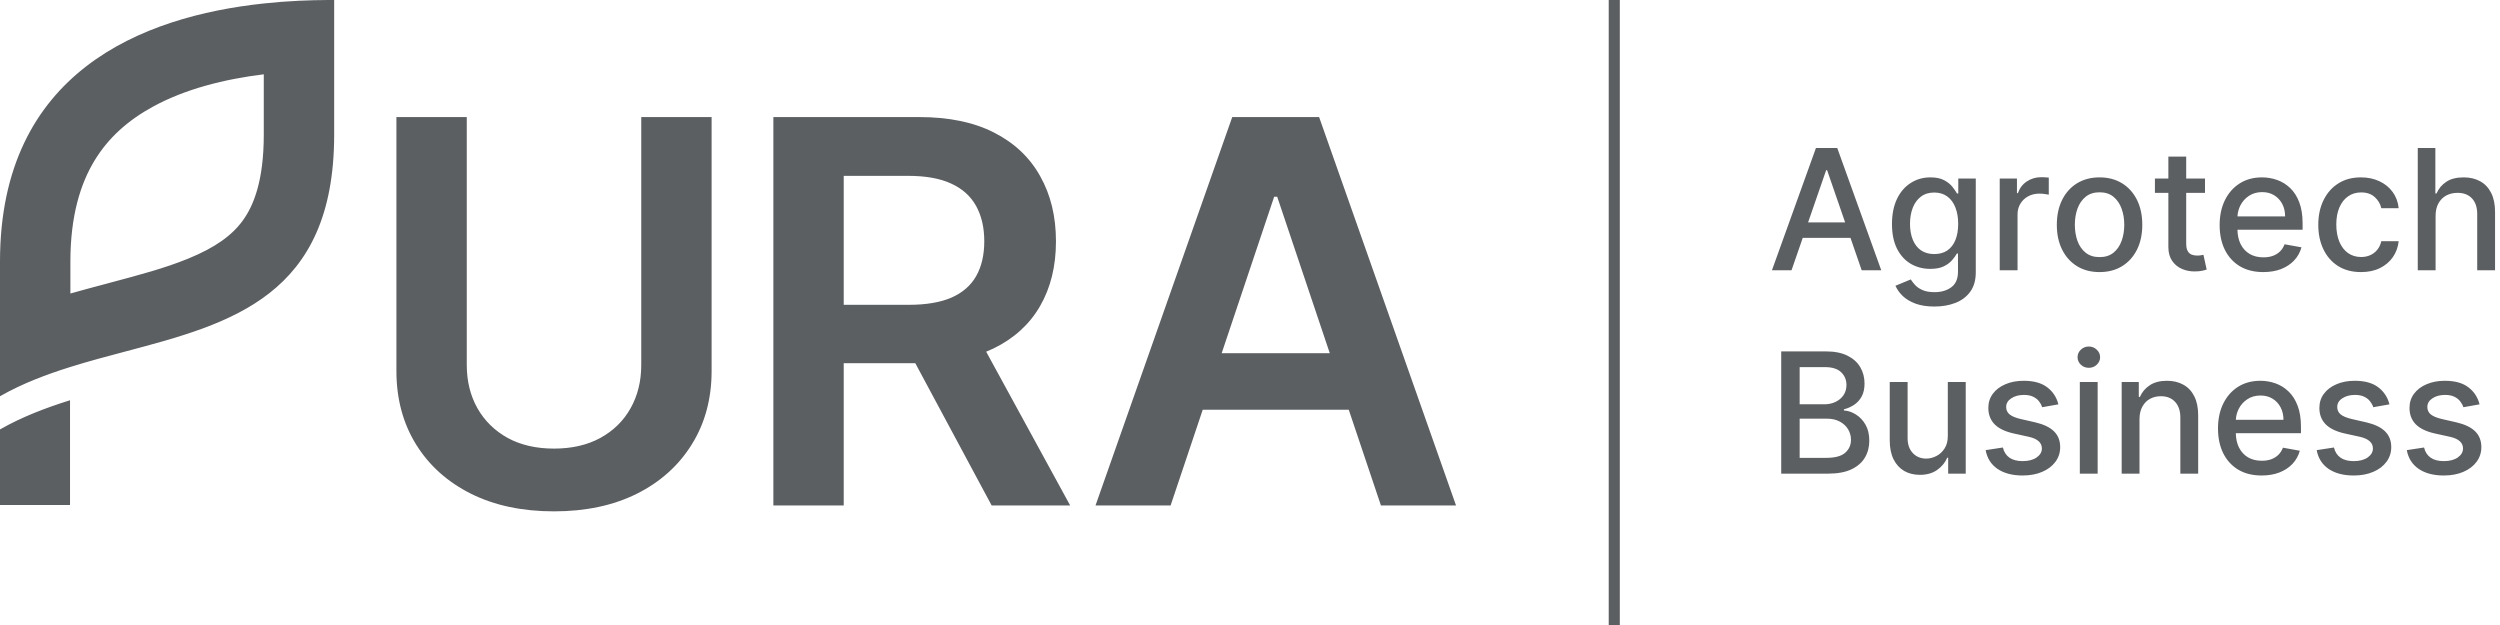 <svg width="96" height="24" viewBox="0 0 96 24" fill="none" xmlns="http://www.w3.org/2000/svg">
<path fill-rule="evenodd" clip-rule="evenodd" d="M62.201 0H61.775V24H62.201V0ZM68.795 10.377H68.043L69.732 5.684H70.551L72.24 10.377H71.488L71.059 9.135H69.225L68.795 10.377ZM70.161 6.536L70.853 8.539H69.431L70.124 6.536H70.161ZM74.282 11.771C74.002 11.771 73.761 11.734 73.56 11.661C73.36 11.587 73.196 11.49 73.069 11.37C72.943 11.249 72.848 11.117 72.785 10.973L73.374 10.73C73.415 10.797 73.471 10.869 73.539 10.943C73.609 11.02 73.704 11.085 73.823 11.138C73.944 11.192 74.099 11.219 74.289 11.219C74.548 11.219 74.763 11.155 74.933 11.028C75.102 10.903 75.187 10.703 75.187 10.428V9.736H75.144C75.102 9.81 75.043 9.894 74.965 9.985C74.888 10.077 74.783 10.157 74.648 10.224C74.514 10.291 74.339 10.325 74.124 10.325C73.846 10.325 73.595 10.26 73.372 10.13C73.15 9.998 72.975 9.805 72.845 9.55C72.716 9.293 72.652 8.978 72.652 8.603C72.652 8.229 72.716 7.908 72.843 7.641C72.971 7.373 73.147 7.169 73.37 7.027C73.593 6.883 73.846 6.811 74.128 6.811C74.347 6.811 74.523 6.848 74.658 6.921C74.792 6.993 74.897 7.077 74.972 7.173C75.048 7.27 75.107 7.354 75.148 7.428H75.198V6.857H75.87V10.455C75.87 10.758 75.8 11.006 75.659 11.2C75.519 11.394 75.328 11.538 75.088 11.631C74.85 11.724 74.581 11.771 74.282 11.771ZM74.275 9.756C74.472 9.756 74.639 9.71 74.775 9.619C74.912 9.526 75.016 9.393 75.086 9.22C75.158 9.046 75.194 8.837 75.194 8.594C75.194 8.357 75.159 8.149 75.088 7.969C75.018 7.788 74.915 7.648 74.779 7.547C74.643 7.445 74.475 7.393 74.275 7.393C74.069 7.393 73.897 7.447 73.759 7.554C73.622 7.659 73.518 7.803 73.448 7.985C73.379 8.166 73.344 8.37 73.344 8.594C73.344 8.825 73.38 9.027 73.45 9.202C73.52 9.376 73.624 9.512 73.761 9.61C73.901 9.707 74.072 9.756 74.275 9.756ZM76.789 6.857V10.377H77.474V8.228C77.474 8.075 77.511 7.939 77.584 7.82C77.658 7.699 77.757 7.605 77.882 7.538C78.009 7.469 78.153 7.435 78.316 7.435C78.386 7.435 78.456 7.44 78.526 7.451C78.597 7.46 78.645 7.468 78.673 7.476V6.82C78.639 6.816 78.593 6.812 78.533 6.809C78.475 6.806 78.425 6.804 78.382 6.804C78.176 6.804 77.991 6.859 77.827 6.969C77.665 7.078 77.552 7.227 77.488 7.416H77.451V6.857H76.789ZM80.623 10.448C80.293 10.448 80.005 10.373 79.759 10.222C79.513 10.07 79.322 9.859 79.186 9.587C79.05 9.315 78.982 8.997 78.982 8.633C78.982 8.268 79.05 7.949 79.186 7.675C79.322 7.402 79.513 7.189 79.759 7.038C80.005 6.887 80.293 6.811 80.623 6.811C80.953 6.811 81.241 6.887 81.487 7.038C81.733 7.189 81.924 7.402 82.06 7.675C82.196 7.949 82.264 8.268 82.264 8.633C82.264 8.997 82.196 9.315 82.06 9.587C81.924 9.859 81.733 10.07 81.487 10.222C81.241 10.373 80.953 10.448 80.623 10.448ZM80.625 9.873C80.839 9.873 81.016 9.817 81.157 9.704C81.297 9.59 81.401 9.44 81.469 9.252C81.537 9.064 81.572 8.857 81.572 8.631C81.572 8.406 81.537 8.2 81.469 8.012C81.401 7.823 81.297 7.671 81.157 7.556C81.016 7.441 80.839 7.384 80.625 7.384C80.41 7.384 80.231 7.441 80.089 7.556C79.948 7.671 79.844 7.823 79.775 8.012C79.708 8.2 79.674 8.406 79.674 8.631C79.674 8.857 79.708 9.064 79.775 9.252C79.844 9.44 79.948 9.59 80.089 9.704C80.231 9.817 80.41 9.873 80.625 9.873ZM84.672 7.407V6.857H83.95V6.014H83.265V6.857H82.749V7.407H83.265V9.486C83.265 9.698 83.313 9.875 83.409 10.015C83.505 10.156 83.632 10.26 83.787 10.327C83.943 10.394 84.111 10.426 84.291 10.423C84.401 10.422 84.493 10.412 84.567 10.396C84.64 10.38 84.696 10.365 84.736 10.35L84.612 9.784C84.59 9.788 84.557 9.794 84.516 9.802C84.475 9.81 84.427 9.814 84.372 9.814C84.297 9.814 84.227 9.802 84.163 9.779C84.1 9.755 84.049 9.71 84.01 9.644C83.97 9.577 83.95 9.477 83.95 9.344V7.407H84.672ZM86.909 10.448C86.563 10.448 86.264 10.374 86.013 10.226C85.764 10.076 85.572 9.866 85.436 9.596C85.301 9.324 85.234 9.005 85.234 8.64C85.234 8.28 85.301 7.962 85.436 7.687C85.572 7.412 85.761 7.197 86.004 7.043C86.249 6.888 86.534 6.811 86.861 6.811C87.06 6.811 87.252 6.844 87.439 6.91C87.625 6.975 87.793 7.079 87.941 7.219C88.089 7.36 88.206 7.542 88.291 7.767C88.377 7.99 88.42 8.261 88.42 8.581V8.823H85.918C85.923 9.038 85.964 9.222 86.041 9.376C86.125 9.541 86.242 9.667 86.391 9.754C86.541 9.84 86.716 9.882 86.916 9.882C87.046 9.882 87.165 9.864 87.272 9.827C87.379 9.789 87.471 9.733 87.549 9.658C87.627 9.583 87.686 9.49 87.728 9.38L88.376 9.497C88.324 9.688 88.231 9.856 88.097 9.999C87.964 10.141 87.796 10.252 87.595 10.332C87.394 10.409 87.166 10.448 86.909 10.448ZM86.032 7.886C85.965 8.017 85.927 8.159 85.919 8.31H87.748C87.748 8.13 87.712 7.97 87.638 7.831C87.565 7.691 87.462 7.58 87.329 7.499C87.197 7.418 87.043 7.377 86.866 7.377C86.673 7.377 86.505 7.425 86.362 7.519C86.22 7.613 86.109 7.735 86.032 7.886ZM89.783 10.217C90.029 10.371 90.322 10.448 90.663 10.448C90.941 10.448 91.183 10.397 91.389 10.295C91.597 10.193 91.763 10.052 91.887 9.873C92.01 9.694 92.085 9.491 92.109 9.263H91.442C91.413 9.39 91.362 9.499 91.289 9.589C91.217 9.679 91.127 9.749 91.02 9.797C90.915 9.845 90.797 9.869 90.668 9.869C90.474 9.869 90.305 9.817 90.161 9.715C90.019 9.613 89.909 9.468 89.831 9.282C89.753 9.095 89.714 8.874 89.714 8.617C89.714 8.367 89.754 8.15 89.833 7.966C89.913 7.781 90.023 7.639 90.166 7.54C90.309 7.439 90.477 7.389 90.668 7.389C90.886 7.389 91.06 7.448 91.19 7.568C91.321 7.687 91.406 7.829 91.442 7.994H92.109C92.085 7.757 92.007 7.55 91.878 7.373C91.749 7.195 91.58 7.058 91.371 6.96C91.162 6.861 90.923 6.811 90.656 6.811C90.325 6.811 90.037 6.888 89.792 7.043C89.547 7.197 89.358 7.412 89.224 7.687C89.089 7.96 89.022 8.276 89.022 8.633C89.022 8.986 89.088 9.299 89.219 9.573C89.35 9.846 89.538 10.061 89.783 10.217ZM93.527 8.287V10.377H92.842V5.684H93.518V7.43H93.562C93.644 7.241 93.77 7.09 93.94 6.979C94.109 6.867 94.331 6.811 94.604 6.811C94.846 6.811 95.057 6.861 95.237 6.96C95.419 7.059 95.559 7.208 95.659 7.405C95.76 7.6 95.81 7.845 95.81 8.138V10.377H95.125V8.221C95.125 7.962 95.058 7.762 94.925 7.62C94.792 7.477 94.607 7.405 94.371 7.405C94.209 7.405 94.064 7.439 93.935 7.508C93.808 7.577 93.708 7.678 93.635 7.81C93.563 7.942 93.527 8.101 93.527 8.287ZM68.399 13.494V18.188H70.198C70.561 18.188 70.86 18.133 71.094 18.023C71.328 17.911 71.5 17.761 71.612 17.572C71.725 17.381 71.781 17.165 71.781 16.925C71.781 16.682 71.733 16.476 71.635 16.306C71.537 16.137 71.413 16.006 71.263 15.915C71.115 15.821 70.963 15.771 70.807 15.763V15.717C70.951 15.681 71.082 15.623 71.201 15.543C71.322 15.462 71.418 15.355 71.49 15.222C71.562 15.088 71.598 14.923 71.598 14.727C71.598 14.495 71.544 14.287 71.435 14.102C71.327 13.915 71.163 13.768 70.945 13.659C70.726 13.549 70.451 13.494 70.118 13.494H68.399ZM70.129 17.581H69.107V16.077H70.154C70.344 16.077 70.507 16.114 70.645 16.187C70.784 16.261 70.891 16.359 70.966 16.483C71.04 16.607 71.078 16.743 71.078 16.891C71.078 17.088 71.004 17.252 70.858 17.384C70.711 17.515 70.468 17.581 70.129 17.581ZM70.056 15.525H69.107V14.097H70.074C70.355 14.097 70.564 14.163 70.7 14.294C70.836 14.425 70.904 14.588 70.904 14.782C70.904 14.934 70.865 15.065 70.789 15.177C70.714 15.287 70.612 15.372 70.484 15.433C70.357 15.494 70.215 15.525 70.056 15.525ZM74.796 16.728V14.668H75.484V18.188H74.81V17.578H74.773C74.692 17.766 74.562 17.923 74.384 18.048C74.207 18.172 73.986 18.234 73.721 18.234C73.495 18.234 73.295 18.184 73.121 18.085C72.948 17.984 72.812 17.835 72.713 17.638C72.615 17.441 72.566 17.197 72.566 16.907V14.668H73.252V16.824C73.252 17.064 73.318 17.255 73.451 17.397C73.584 17.539 73.757 17.61 73.969 17.61C74.097 17.61 74.225 17.578 74.352 17.514C74.48 17.45 74.586 17.353 74.67 17.223C74.756 17.093 74.798 16.928 74.796 16.728ZM78.421 15.637L79.043 15.527C78.972 15.252 78.828 15.033 78.609 14.869C78.391 14.704 78.091 14.622 77.711 14.622C77.447 14.622 77.212 14.666 77.007 14.755C76.803 14.842 76.642 14.963 76.526 15.119C76.41 15.275 76.352 15.457 76.352 15.665C76.352 15.915 76.43 16.122 76.586 16.286C76.743 16.449 76.986 16.568 77.314 16.643L77.91 16.774C78.079 16.812 78.203 16.869 78.284 16.944C78.367 17.018 78.408 17.111 78.408 17.221C78.408 17.357 78.341 17.472 78.206 17.567C78.072 17.66 77.892 17.707 77.667 17.707C77.461 17.707 77.294 17.663 77.165 17.576C77.037 17.487 76.952 17.357 76.911 17.184L76.249 17.285C76.305 17.597 76.458 17.837 76.707 18.007C76.956 18.175 77.278 18.259 77.672 18.259C77.956 18.259 78.206 18.212 78.421 18.119C78.638 18.026 78.807 17.898 78.928 17.734C79.05 17.569 79.111 17.381 79.111 17.17C79.111 16.921 79.032 16.719 78.873 16.563C78.714 16.407 78.473 16.292 78.149 16.217L77.59 16.089C77.395 16.043 77.255 15.984 77.168 15.912C77.081 15.84 77.037 15.746 77.037 15.628C77.037 15.492 77.102 15.381 77.232 15.296C77.362 15.209 77.524 15.165 77.718 15.165C77.86 15.165 77.978 15.188 78.073 15.234C78.168 15.28 78.243 15.338 78.298 15.41C78.354 15.482 78.395 15.558 78.421 15.637ZM79.865 18.188V14.668H80.55V18.188H79.865ZM80.211 14.124C80.092 14.124 79.989 14.085 79.904 14.005C79.82 13.924 79.778 13.828 79.778 13.717C79.778 13.604 79.82 13.507 79.904 13.428C79.989 13.347 80.092 13.306 80.211 13.306C80.33 13.306 80.432 13.347 80.516 13.428C80.601 13.507 80.644 13.604 80.644 13.717C80.644 13.828 80.601 13.924 80.516 14.005C80.432 14.085 80.33 14.124 80.211 14.124ZM82.157 18.188V16.098C82.157 15.911 82.192 15.752 82.263 15.621C82.335 15.488 82.431 15.387 82.554 15.319C82.677 15.25 82.819 15.215 82.978 15.215C83.21 15.215 83.392 15.288 83.525 15.433C83.658 15.577 83.725 15.776 83.725 16.031V18.188H84.41V15.949C84.41 15.659 84.361 15.415 84.261 15.218C84.162 15.021 84.022 14.872 83.842 14.773C83.661 14.672 83.451 14.622 83.212 14.622C82.947 14.622 82.728 14.678 82.554 14.791C82.381 14.905 82.254 15.054 82.173 15.241H82.13V14.668H81.472V18.188H82.157ZM86.846 18.259C86.499 18.259 86.201 18.185 85.95 18.037C85.701 17.887 85.509 17.677 85.373 17.407C85.238 17.134 85.171 16.816 85.171 16.451C85.171 16.09 85.238 15.772 85.373 15.497C85.509 15.222 85.698 15.008 85.941 14.853C86.186 14.699 86.471 14.622 86.798 14.622C86.997 14.622 87.189 14.655 87.376 14.72C87.562 14.786 87.73 14.889 87.878 15.03C88.026 15.17 88.143 15.353 88.228 15.578C88.314 15.801 88.357 16.072 88.357 16.391V16.634H85.855C85.86 16.849 85.901 17.033 85.978 17.186C86.062 17.352 86.179 17.477 86.328 17.565C86.478 17.65 86.653 17.693 86.853 17.693C86.983 17.693 87.102 17.675 87.209 17.638C87.316 17.6 87.408 17.543 87.486 17.468C87.564 17.393 87.623 17.301 87.665 17.191L88.313 17.308C88.261 17.499 88.168 17.666 88.034 17.81C87.901 17.952 87.733 18.063 87.532 18.142C87.332 18.22 87.103 18.259 86.846 18.259ZM85.969 15.697C85.902 15.828 85.864 15.969 85.856 16.121H87.685C87.685 15.94 87.648 15.781 87.575 15.642C87.502 15.501 87.399 15.39 87.266 15.309C87.134 15.228 86.98 15.188 86.803 15.188C86.61 15.188 86.442 15.235 86.299 15.33C86.156 15.423 86.046 15.546 85.969 15.697ZM91.134 15.637L91.755 15.527C91.685 15.252 91.54 15.033 91.322 14.869C91.103 14.704 90.804 14.622 90.423 14.622C90.159 14.622 89.924 14.666 89.72 14.755C89.515 14.842 89.355 14.963 89.239 15.119C89.122 15.275 89.064 15.457 89.064 15.665C89.064 15.915 89.142 16.122 89.298 16.286C89.456 16.449 89.698 16.568 90.027 16.643L90.623 16.774C90.791 16.812 90.915 16.869 90.996 16.944C91.079 17.018 91.12 17.111 91.12 17.221C91.12 17.357 91.053 17.472 90.918 17.567C90.784 17.66 90.605 17.707 90.38 17.707C90.174 17.707 90.006 17.663 89.878 17.576C89.75 17.487 89.665 17.357 89.624 17.184L88.961 17.285C89.018 17.597 89.171 17.837 89.42 18.007C89.669 18.175 89.99 18.259 90.385 18.259C90.669 18.259 90.918 18.212 91.134 18.119C91.351 18.026 91.52 17.898 91.64 17.734C91.763 17.569 91.824 17.381 91.824 17.17C91.824 16.921 91.744 16.719 91.585 16.563C91.427 16.407 91.185 16.292 90.861 16.217L90.302 16.089C90.108 16.043 89.967 15.984 89.88 15.912C89.793 15.84 89.75 15.746 89.75 15.628C89.75 15.492 89.814 15.381 89.944 15.296C90.074 15.209 90.236 15.165 90.43 15.165C90.572 15.165 90.691 15.188 90.785 15.234C90.88 15.28 90.955 15.338 91.01 15.41C91.067 15.482 91.108 15.558 91.134 15.637ZM95.215 15.527L94.594 15.637C94.568 15.558 94.527 15.482 94.47 15.41C94.415 15.338 94.34 15.28 94.246 15.234C94.151 15.188 94.032 15.165 93.89 15.165C93.696 15.165 93.534 15.209 93.405 15.296C93.275 15.381 93.21 15.492 93.21 15.628C93.21 15.746 93.253 15.84 93.34 15.912C93.427 15.984 93.568 16.043 93.762 16.089L94.321 16.217C94.645 16.292 94.887 16.407 95.046 16.563C95.204 16.719 95.284 16.921 95.284 17.17C95.284 17.381 95.223 17.569 95.1 17.734C94.98 17.898 94.811 18.026 94.594 18.119C94.379 18.212 94.129 18.259 93.845 18.259C93.45 18.259 93.129 18.175 92.88 18.007C92.631 17.837 92.478 17.597 92.421 17.285L93.084 17.184C93.125 17.357 93.21 17.487 93.338 17.576C93.466 17.663 93.634 17.707 93.84 17.707C94.065 17.707 94.244 17.66 94.379 17.567C94.513 17.472 94.58 17.357 94.58 17.221C94.58 17.111 94.539 17.018 94.457 16.944C94.376 16.869 94.251 16.812 94.083 16.774L93.487 16.643C93.159 16.568 92.916 16.449 92.758 16.286C92.602 16.122 92.525 15.915 92.525 15.665C92.525 15.457 92.582 15.275 92.699 15.119C92.815 14.963 92.975 14.842 93.18 14.755C93.385 14.666 93.619 14.622 93.884 14.622C94.264 14.622 94.564 14.704 94.782 14.869C95.001 15.033 95.145 15.252 95.215 15.527ZM10.129 0.133C10.59 0.083 11.042 0.05 11.481 0.029C11.862 0.011 12.232 0.002 12.589 0C12.671 -9.61036e-05 12.752 -8.74676e-05 12.832 0L12.832 5.173C12.832 11.372 8.873 12.422 4.818 13.497C4.109 13.685 3.397 13.873 2.703 14.091C2.243 14.235 1.79 14.391 1.352 14.568C0.883 14.757 0.43 14.97 0 15.216L0 16.49C0.828 16.016 1.742 15.666 2.689 15.369V19.392H0V12.897H7.2935e-05L0 13.422L0 14.842C0 14.05 0 13.128 0 12.204L0 12.148L0 10.043C0 2.76 5.464 0.632 10.129 0.133ZM5.871 4.097C7.114 3.417 8.617 3.039 10.129 2.853L10.129 5.173C10.129 6.95 9.734 7.901 9.327 8.463C8.91 9.041 8.266 9.505 7.232 9.929C6.336 10.296 5.362 10.555 4.183 10.868L4.183 10.868L4.182 10.869L4.182 10.869C3.922 10.938 3.652 11.01 3.37 11.086C3.153 11.145 2.93 11.206 2.703 11.271L2.703 10.043C2.703 8.271 3.098 7.044 3.627 6.171C4.158 5.293 4.916 4.618 5.871 4.097ZM24.624 4.495H27.326V14.24C27.326 15.308 27.074 16.247 26.569 17.058C26.069 17.869 25.365 18.503 24.457 18.959C23.549 19.411 22.488 19.636 21.274 19.636C20.055 19.636 18.992 19.411 18.084 18.959C17.176 18.503 16.472 17.869 15.972 17.058C15.472 16.247 15.222 15.308 15.222 14.24V4.495H17.924V14.014C17.924 14.635 18.06 15.189 18.332 15.674C18.608 16.16 18.997 16.541 19.497 16.818C19.997 17.09 20.59 17.226 21.274 17.226C21.959 17.226 22.551 17.09 23.051 16.818C23.556 16.541 23.945 16.16 24.216 15.674C24.488 15.189 24.624 14.635 24.624 14.014V4.495ZM29.697 19.411V4.495H35.29C36.436 4.495 37.398 4.694 38.174 5.092C38.956 5.49 39.546 6.049 39.944 6.767C40.347 7.481 40.549 8.314 40.549 9.265C40.549 10.222 40.345 11.052 39.937 11.756C39.534 12.455 38.939 12.997 38.153 13.38C38.06 13.425 37.966 13.466 37.869 13.505L41.095 19.411H38.08L35.148 13.948H32.399V19.411H29.697ZM34.89 11.705H32.399V6.753H34.875C35.55 6.753 36.101 6.852 36.528 7.051C36.956 7.246 37.274 7.532 37.483 7.911C37.691 8.285 37.796 8.736 37.796 9.265C37.796 9.795 37.691 10.241 37.483 10.605C37.279 10.965 36.963 11.239 36.536 11.428C36.108 11.613 35.56 11.705 34.89 11.705ZM42.067 19.411H44.951L46.185 15.733H51.792L53.028 19.411H55.912L50.654 4.495H47.318L42.067 19.411ZM51.063 13.562L49.044 7.554H48.928L46.913 13.562H51.063Z" fill="#5C5F62"/>
</svg>
